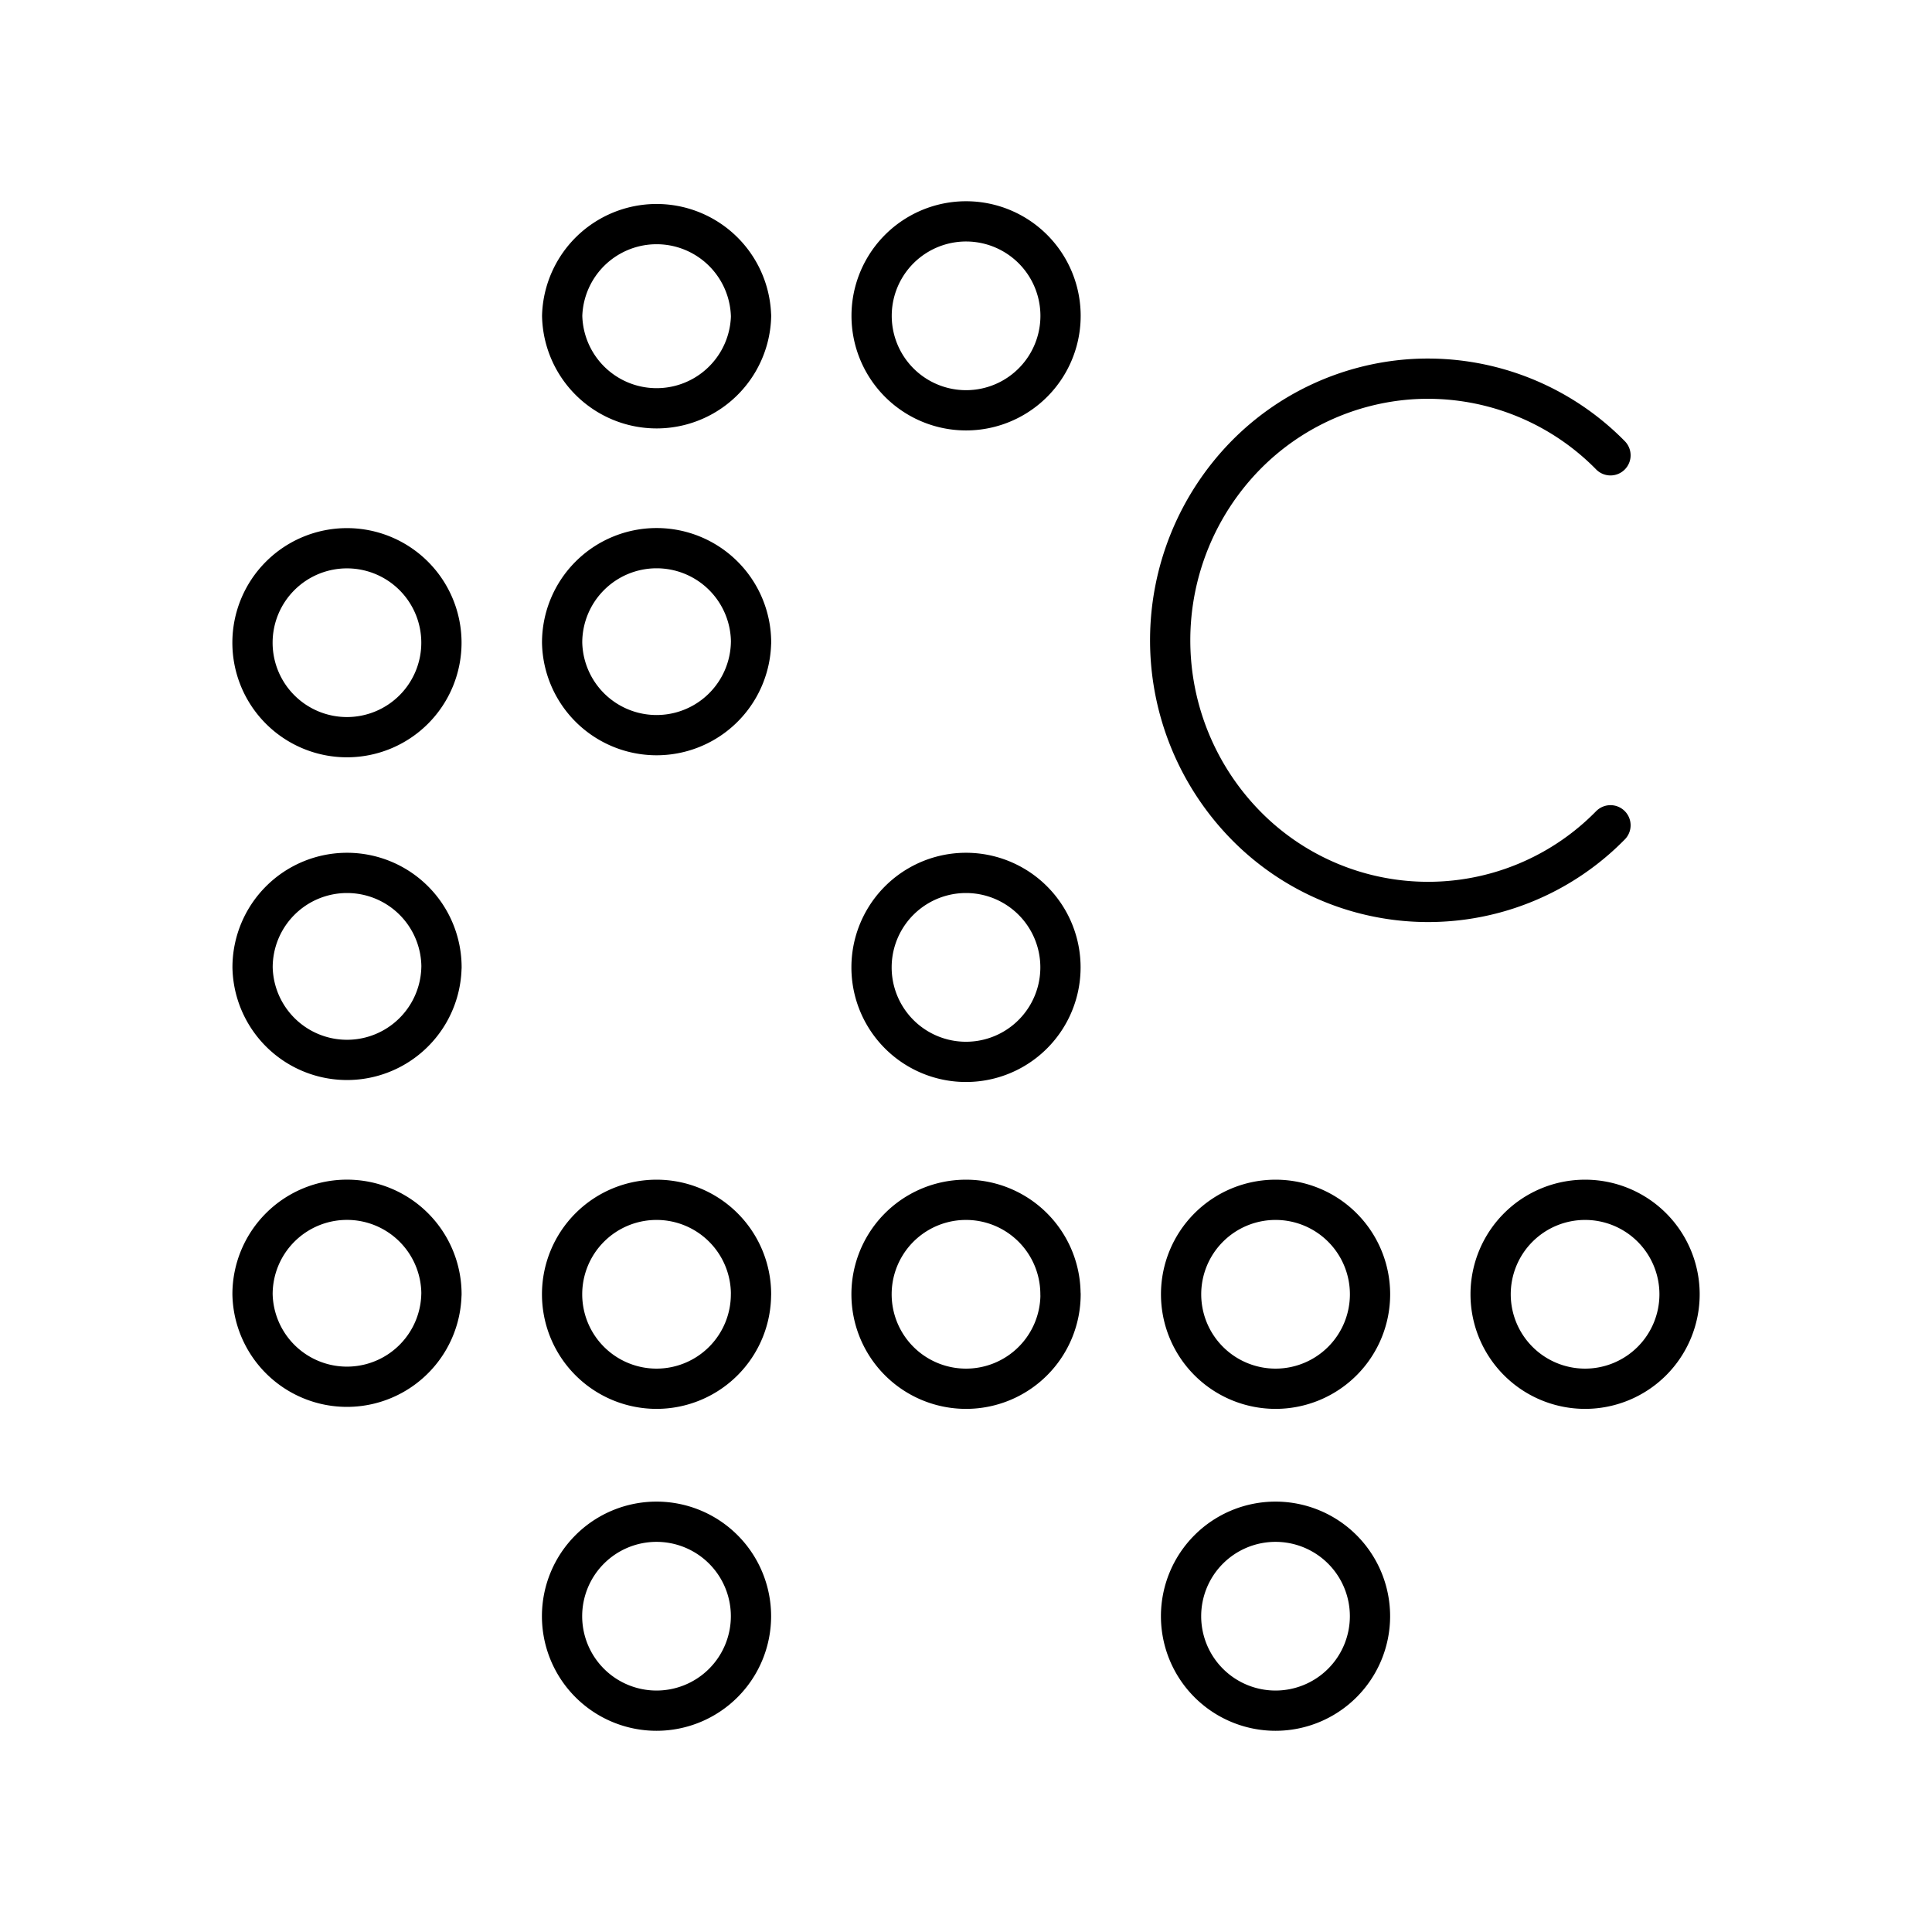<svg xmlns="http://www.w3.org/2000/svg" width="1em" height="1em" viewBox="0 0 48 48"><path fill="none" stroke="currentColor" stroke-linecap="round" stroke-linejoin="round" d="M40.012 11.312a6.36 6.36 0 0 0-4.988-1.888h0a6.37 6.37 0 0 0-4.074 1.887a6.566 6.566 0 0 0 0 9.193a6.343 6.343 0 0 0 9.062 0m-29.045-4.536a2.347 2.347 0 1 1-2.347-2.347h0a2.347 2.347 0 0 1 2.347 2.347m23.07 24.186a2.347 2.347 0 1 1-2.347-2.347h0a2.347 2.347 0 0 1 2.347 2.347m-15.379 0a2.347 2.347 0 1 1-2.347-2.347h0a2.347 2.347 0 0 1 2.347 2.347m23.07-7.998a2.347 2.347 0 0 1-2.347 2.347h0a2.347 2.347 0 0 1-2.347-2.347h0a2.347 2.347 0 0 1 2.347-2.347h0a2.347 2.347 0 0 1 2.347 2.347m-7.69 0a2.347 2.347 0 0 1-2.347 2.347h0a2.347 2.347 0 0 1-2.347-2.347h0a2.347 2.347 0 0 1 2.347-2.347h0a2.347 2.347 0 0 1 2.347 2.347m-15.38 0a2.347 2.347 0 0 1-2.346 2.347h0a2.347 2.347 0 0 1-2.347-2.347h0a2.347 2.347 0 0 1 2.347-2.347h0a2.347 2.347 0 0 1 2.347 2.347m7.69 0a2.347 2.347 0 0 1-2.347 2.347H24a2.347 2.347 0 0 1-2.347-2.347h0a2.347 2.347 0 0 1 4.694 0m0-8.12a2.347 2.347 0 0 1-4.694-.002h0a2.347 2.347 0 0 1 4.694 0h0m-15.38 8.121a2.347 2.347 0 0 1-4.693 0h0a2.347 2.347 0 0 1 2.347-2.347h0a2.347 2.347 0 0 1 2.347 2.347m0-8.12a2.347 2.347 0 0 1-4.693-.001h0a2.347 2.347 0 0 1 2.347-2.347h0a2.347 2.347 0 0 1 2.347 2.347m7.69-8.068a2.347 2.347 0 0 1-4.693 0h0a2.347 2.347 0 0 1 2.347-2.347h0a2.347 2.347 0 0 1 2.347 2.347m0-8.12a2.347 2.347 0 0 1-4.693-.001h0a2.347 2.347 0 0 1 4.692.003h0m7.69 0a2.347 2.347 0 0 1-4.694-.002h0a2.347 2.347 0 0 1 4.694.002"/></svg>